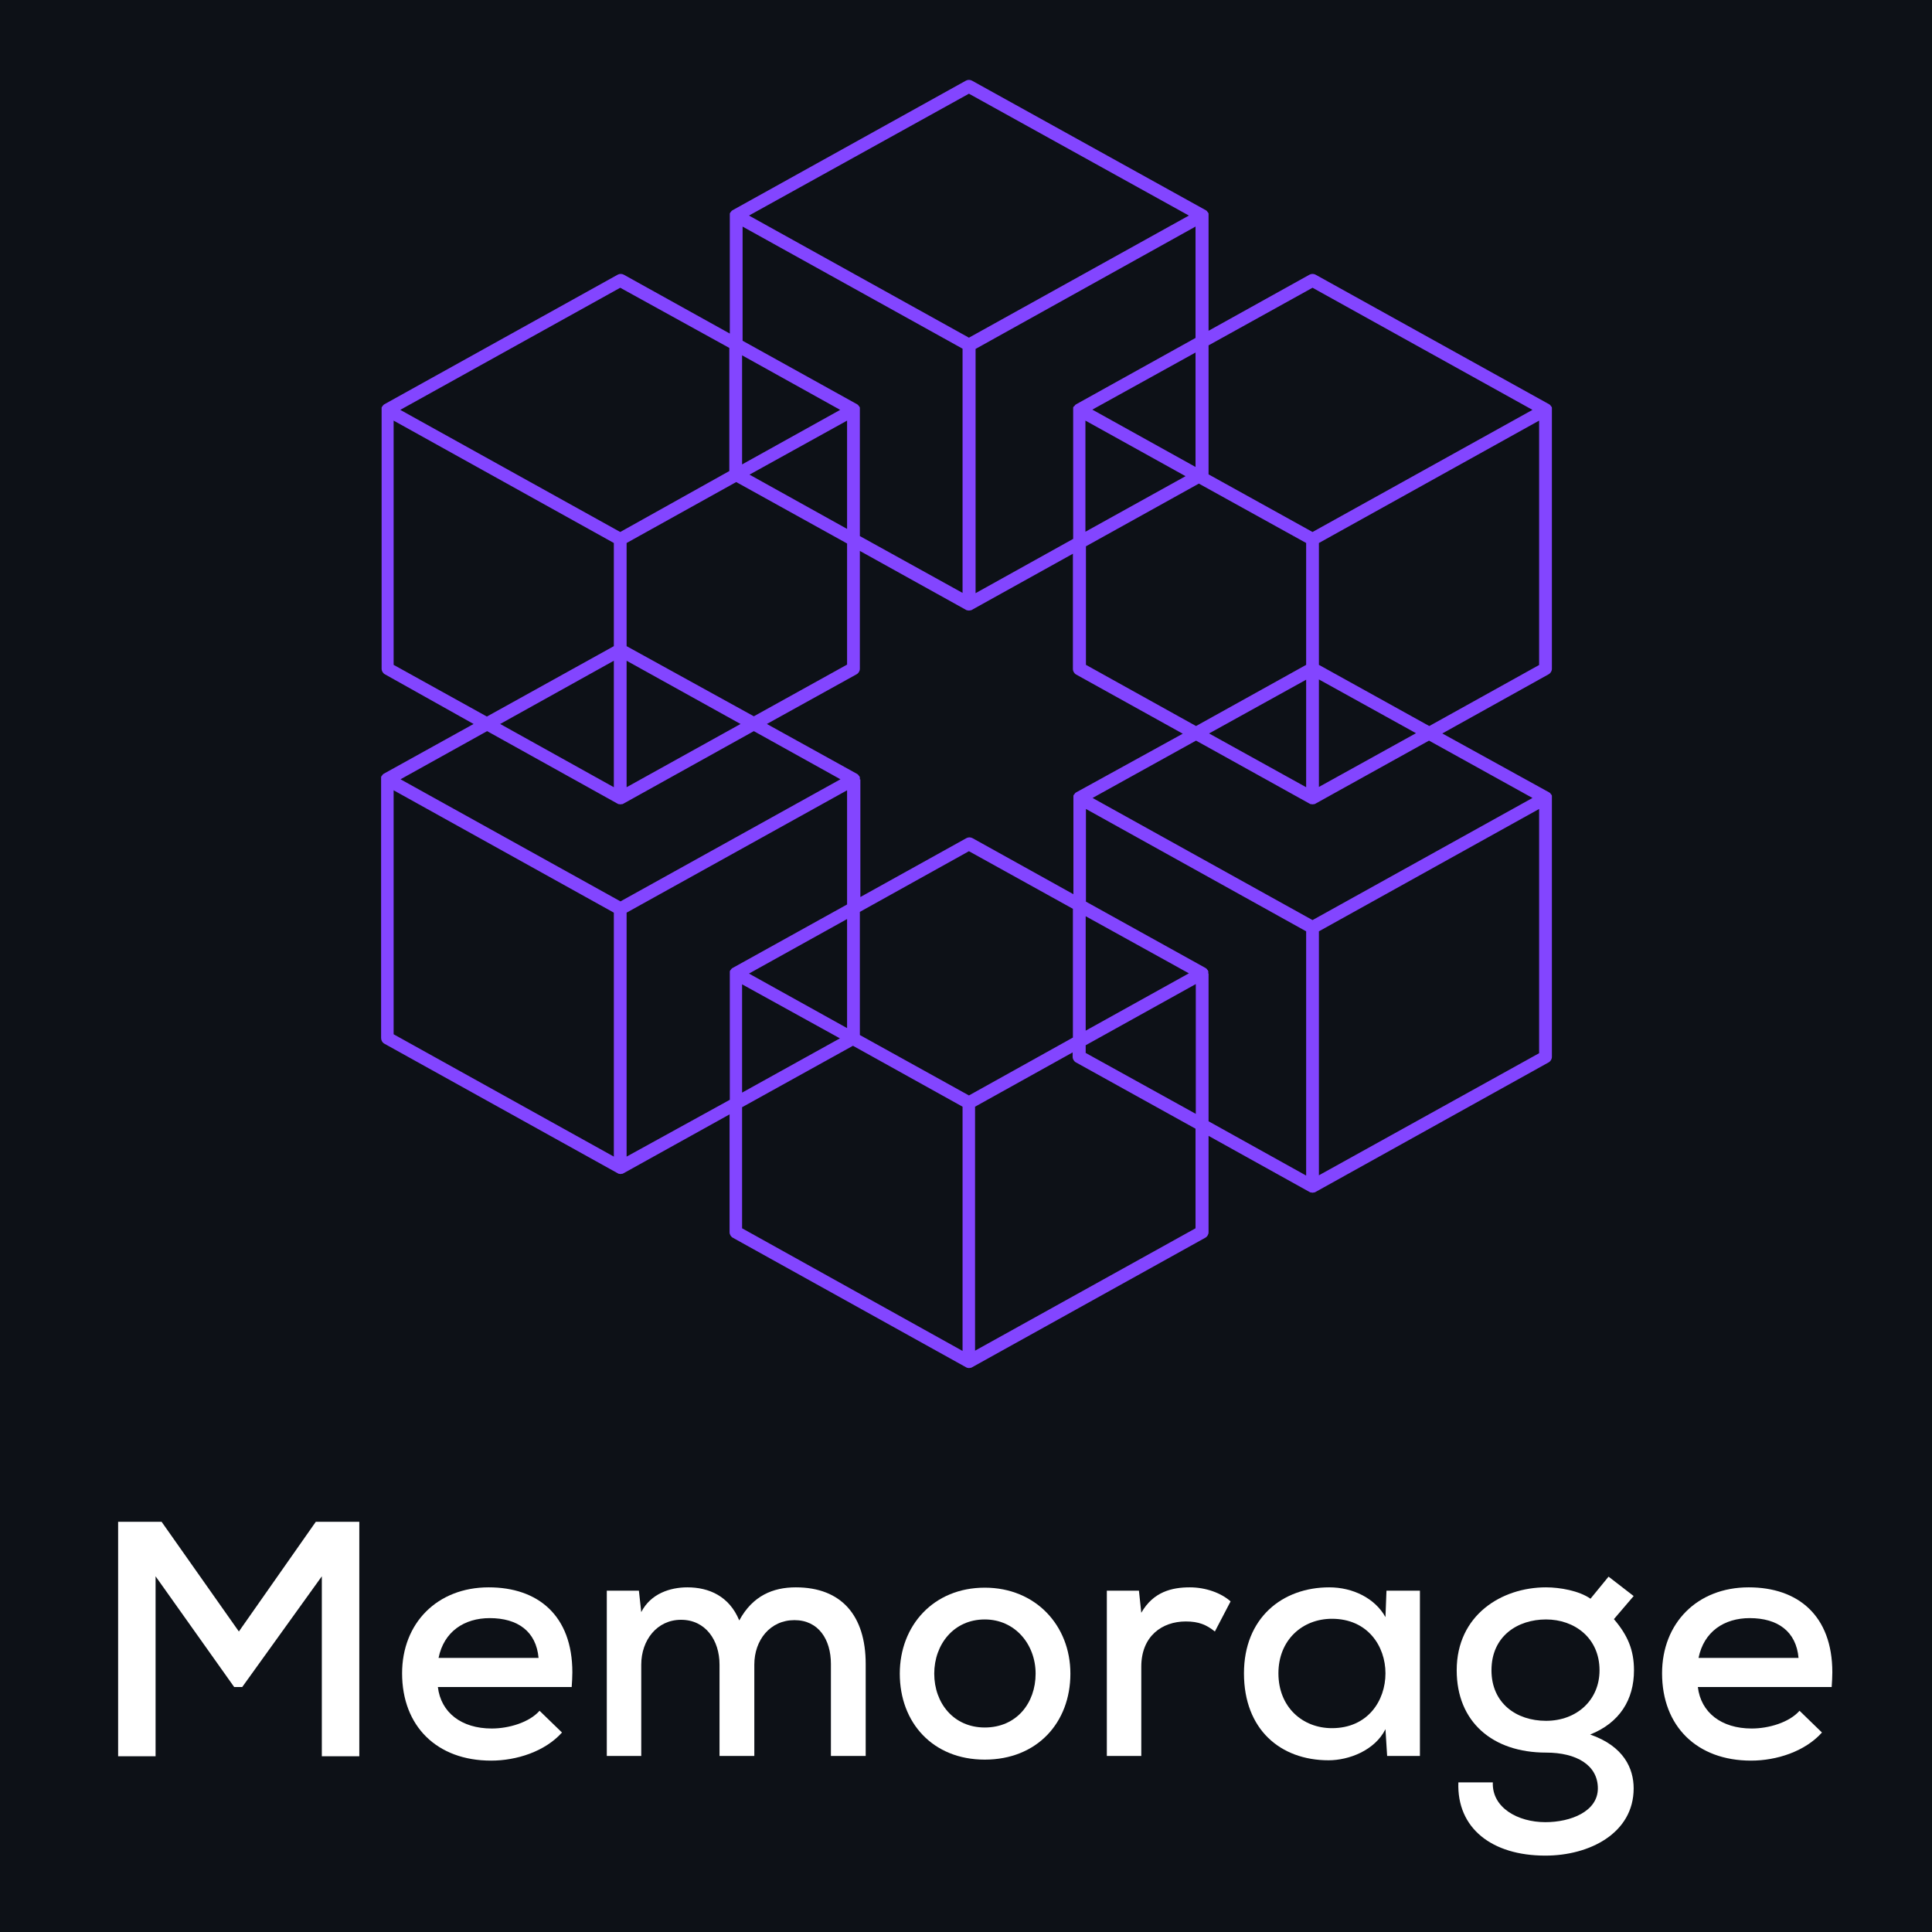 <svg xmlns="http://www.w3.org/2000/svg" width="375" viewBox="0 0 375 375" height="375" version="1.0"><defs><clipPath id="a"><path d="M 73.973 15.246 L 301.223 15.246 L 301.223 265.746 L 73.973 265.746 Z M 73.973 15.246"/></clipPath></defs><path fill="#FFF" d="M-37.5 -37.5H412.5V412.5H-37.5z"/><path fill="#FFF" d="M-37.5 -37.5H412.5V412.5H-37.5z"/><path fill="#0D1117" d="M-37.5 -37.5H412.5V412.5H-37.5z"/><g clip-path="url(#a)"><path fill="#8345FF" d="M 144.039 238.41 L 144.039 214.91 L 165.559 202.984 L 186.832 214.809 L 186.832 262.215 Z M 121.625 224.496 L 121.625 177.145 L 164.418 153.395 L 164.418 175.555 L 142.203 187.879 L 142.055 187.977 L 141.957 188.078 L 141.855 188.227 L 141.754 188.324 L 141.656 188.523 L 141.656 213.469 Z M 76.402 200.75 L 76.402 153.395 L 119.145 177.145 L 119.145 224.496 Z M 119.84 155.977 L 120.039 156.078 L 120.137 156.078 C 120.234 156.105 120.332 156.121 120.434 156.125 C 120.535 156.121 120.637 156.105 120.73 156.078 L 120.832 156.078 L 121.031 155.977 L 146.32 141.914 L 163.129 151.258 L 120.434 174.957 L 77.742 151.258 L 94.551 141.914 Z M 76.402 129.047 L 76.402 81.641 L 119.145 105.395 L 119.145 125.418 L 94.504 139.082 Z M 141.559 67.531 L 141.559 91.43 L 120.387 103.258 L 77.691 79.555 L 120.387 55.852 Z M 144.039 43.93 L 186.832 67.68 L 186.832 115.082 L 166.898 104.051 L 166.898 79.109 L 166.797 78.91 L 166.699 78.809 L 166.598 78.66 L 166.5 78.562 L 166.352 78.461 L 144.137 66.137 L 144.137 43.977 Z M 230.762 41.84 L 188.07 65.543 L 145.375 41.84 L 188.07 18.188 Z M 208.895 78.461 L 208.746 78.562 L 208.648 78.66 L 208.551 78.809 L 208.398 78.91 L 208.301 79.109 L 208.301 104.598 L 189.359 115.133 L 189.359 67.727 L 232.051 43.977 L 232.051 65.594 Z M 254.762 55.852 L 297.453 79.555 L 254.762 103.258 L 234.582 92.074 L 234.582 67.035 Z M 298.793 129.047 L 277.422 140.922 L 256 129.047 L 256 105.395 L 298.742 81.641 L 298.742 129.047 Z M 297.453 154.883 L 254.762 178.586 L 212.066 154.883 L 232.152 143.754 L 254.168 155.977 L 254.363 156.078 L 254.465 156.078 C 254.562 156.105 254.66 156.121 254.762 156.125 C 254.863 156.121 254.961 156.105 255.059 156.078 L 255.16 156.078 L 255.355 155.977 L 277.371 143.754 Z M 256 228.125 L 256 180.77 L 298.742 157.02 L 298.742 204.426 Z M 234.531 188.969 L 234.531 188.523 L 234.434 188.324 L 234.332 188.227 L 234.234 188.078 L 234.133 187.977 L 233.984 187.879 L 210.781 175.008 L 210.781 157.02 L 253.523 180.77 L 253.523 228.176 L 234.582 217.641 L 234.582 188.969 Z M 163.027 201.543 L 144.039 212.074 L 144.039 191.059 Z M 232.102 191.008 L 232.102 216.199 L 210.73 204.375 L 210.73 202.883 Z M 230.762 188.922 L 210.73 200.051 L 210.73 177.84 Z M 188.07 165.219 L 208.25 176.398 L 208.25 201.391 L 188.07 212.625 L 166.898 200.895 L 166.898 176.996 Z M 256 131.879 L 274.844 142.312 L 256 152.746 Z M 253.523 152.797 L 234.68 142.363 L 253.523 131.93 L 253.523 152.848 Z M 232.695 93.867 L 253.523 105.395 L 253.523 129.047 L 232.152 140.922 L 210.781 129.047 L 210.781 106.039 Z M 230.117 92.426 L 210.68 103.207 L 210.68 81.641 Z M 232.051 68.426 L 232.051 90.637 L 212.02 79.508 Z M 164.418 81.641 L 164.418 102.66 L 145.477 92.125 Z M 163.078 79.555 L 144.039 90.141 L 144.039 68.969 Z M 121.625 125.418 L 121.625 105.395 L 142.898 93.566 L 164.418 105.492 L 164.418 128.996 L 146.32 139.031 Z M 119.145 152.797 L 97.082 140.523 L 119.145 128.25 Z M 121.625 128.25 L 143.738 140.523 L 121.625 152.797 Z M 166.898 151.309 L 166.898 150.859 L 166.797 150.66 L 166.699 150.562 L 166.598 150.414 L 166.5 150.312 L 166.352 150.211 L 148.848 140.523 L 166.254 130.883 C 166.652 130.664 166.898 130.246 166.898 129.793 L 166.898 106.934 L 187.477 118.363 L 187.672 118.461 L 187.77 118.461 C 187.867 118.492 187.969 118.508 188.07 118.512 C 188.172 118.508 188.27 118.492 188.367 118.461 L 188.469 118.461 L 188.664 118.363 L 208.25 107.48 L 208.25 129.84 C 208.25 130.297 208.496 130.715 208.895 130.934 L 229.574 142.41 L 208.895 153.793 L 208.746 153.891 L 208.648 153.988 L 208.551 154.141 L 208.449 154.238 L 208.348 154.438 L 208.348 173.566 L 188.762 162.684 C 188.395 162.48 187.945 162.48 187.574 162.684 L 166.996 174.113 L 166.996 151.258 Z M 164.418 178.387 L 164.418 199.555 L 145.375 188.969 Z M 232.051 238.41 L 189.258 262.164 L 189.258 214.809 L 208.199 204.273 L 208.199 205.121 C 208.199 205.574 208.445 205.996 208.844 206.215 L 232.051 219.082 L 232.051 238.461 Z M 187.77 265.492 C 187.867 265.52 187.969 265.539 188.07 265.543 C 188.172 265.539 188.27 265.52 188.367 265.492 L 188.469 265.492 L 188.664 265.395 L 233.938 240.25 C 234.336 240.031 234.582 239.613 234.582 239.156 L 234.582 220.473 L 254.168 231.355 L 254.363 231.453 L 254.465 231.453 C 254.562 231.484 254.66 231.5 254.762 231.504 C 254.863 231.5 254.961 231.484 255.059 231.453 L 255.16 231.453 L 255.355 231.355 L 300.578 206.215 C 300.977 205.996 301.227 205.574 301.223 205.121 L 301.223 154.438 L 301.125 154.238 L 301.027 154.141 L 300.926 153.988 L 300.828 153.891 L 300.676 153.793 L 279.953 142.363 L 300.578 130.883 C 300.977 130.664 301.227 130.246 301.223 129.793 L 301.223 79.109 L 301.125 78.91 L 301.027 78.809 L 300.926 78.66 L 300.828 78.562 L 300.676 78.461 L 255.355 53.316 C 254.988 53.117 254.539 53.117 254.168 53.316 L 234.582 64.203 L 234.582 41.441 L 234.48 41.242 L 234.383 41.145 L 234.281 40.996 L 234.184 40.895 L 234.035 40.797 L 188.664 15.656 C 188.293 15.453 187.844 15.453 187.477 15.656 L 142.203 40.797 L 142.055 40.895 L 141.957 40.996 L 141.855 41.145 L 141.754 41.242 L 141.656 41.441 L 141.656 64.746 L 121.078 53.316 C 120.711 53.117 120.258 53.117 119.891 53.316 L 74.617 78.461 L 74.469 78.562 L 74.371 78.66 L 74.27 78.809 L 74.172 78.91 L 74.07 79.109 L 74.07 129.793 C 74.07 130.246 74.316 130.664 74.715 130.883 L 91.922 140.523 L 74.52 150.164 L 74.371 150.262 L 74.27 150.363 L 74.172 150.512 L 74.07 150.609 L 73.973 150.809 L 73.973 201.492 C 73.973 201.949 74.219 202.367 74.617 202.586 L 119.891 227.727 L 120.086 227.828 L 120.137 227.828 C 120.234 227.855 120.332 227.875 120.434 227.879 C 120.535 227.875 120.637 227.855 120.73 227.828 L 120.832 227.828 L 121.031 227.727 L 141.609 216.301 L 141.609 239.156 C 141.605 239.613 141.855 240.031 142.25 240.25 L 187.523 265.395 L 187.723 265.492 L 187.82 265.492 L 187.77 265.492"/></g><g fill="#FFF"><g><g><path d="M 5.715 0.066 L 12.984 0.066 L 12.984 -34.867 L 28.242 -13.375 L 29.801 -13.375 L 45.254 -34.867 L 45.254 0.066 L 52.527 0.066 L 52.527 -45.449 L 44.086 -45.449 L 29.152 -24.152 L 14.152 -45.449 L 5.715 -45.449 Z M 5.715 0.066" transform="translate(17.213 340.826)"/></g></g></g><g fill="#FFF"><g><g><path d="M 19.867 0.91 C 24.801 0.91 30.32 -0.844 33.633 -4.547 L 29.281 -8.766 C 27.27 -6.492 23.309 -5.324 19.996 -5.324 C 14.09 -5.324 10.129 -8.441 9.543 -13.375 L 35.516 -13.375 C 35.582 -14.348 35.645 -15.324 35.645 -16.23 C 35.645 -27.27 28.957 -32.723 19.414 -32.723 C 9.414 -32.723 2.598 -25.777 2.598 -16.035 C 2.598 -5.777 9.348 0.91 19.867 0.91 Z M 9.676 -19.023 C 10.715 -24.152 14.672 -26.75 19.609 -26.75 C 25.062 -26.75 28.633 -24.152 29.086 -19.023 Z M 9.676 -19.023" transform="translate(75.448 340.826)"/></g></g></g><g fill="#FFF"><g><g><path d="M 4.547 0 L 11.234 0 L 11.234 -17.727 C 11.234 -22.465 14.285 -26.426 18.957 -26.426 C 23.699 -26.426 26.426 -22.465 26.426 -17.727 L 26.426 0 L 33.18 0 L 33.18 -17.727 C 33.18 -22.465 36.23 -26.359 40.969 -26.359 C 45.645 -26.359 48.047 -22.594 48.047 -17.855 L 48.047 0 L 54.797 0 L 54.797 -17.855 C 54.797 -27.203 50.125 -32.723 41.23 -32.723 C 36.812 -32.723 32.852 -31.102 30.258 -26.297 C 28.309 -31.035 24.348 -32.723 20.191 -32.723 C 16.816 -32.723 13.051 -31.488 11.234 -27.918 L 10.777 -32.074 L 4.547 -32.074 Z M 4.547 0" transform="translate(113.233 340.826)"/></g></g></g><g fill="#FFF"><g><g><path d="M 19.023 0.715 C 29.152 0.715 35.645 -6.43 35.645 -15.973 C 35.645 -25.32 28.895 -32.66 19.023 -32.66 C 9.09 -32.66 2.531 -25.32 2.531 -15.973 C 2.531 -6.43 8.961 0.715 19.023 0.715 Z M 19.023 -5.52 C 12.984 -5.52 9.219 -10.258 9.219 -15.973 C 9.219 -21.621 12.984 -26.492 19.023 -26.492 C 24.934 -26.492 28.895 -21.621 28.895 -15.973 C 28.895 -10.258 25.191 -5.52 19.023 -5.52 Z M 19.023 -5.52" transform="translate(172.117 340.826)"/></g></g></g><g fill="#FFF"><g><g><path d="M 4.547 0 L 11.234 0 L 11.234 -17.336 C 11.234 -23.242 15.258 -26.102 19.867 -26.102 C 22.398 -26.102 23.895 -25.453 25.516 -24.152 L 28.566 -29.996 C 26.75 -31.621 23.762 -32.723 20.648 -32.723 C 17.207 -32.723 13.57 -31.879 11.234 -27.789 L 10.777 -32.074 L 4.547 -32.074 Z M 4.547 0" transform="translate(210.29 340.826)"/></g></g></g><g fill="#FFF"><g><g><path d="M 19.023 0.844 C 22.918 0.844 27.984 -1.039 30.062 -5.195 L 30.387 0 L 36.75 0 L 36.75 -32.074 L 30.258 -32.074 L 30.062 -26.945 C 28.047 -30.582 23.762 -32.723 19.152 -32.723 C 10 -32.723 2.598 -26.75 2.598 -16.035 C 2.598 -5.129 9.676 0.844 19.023 0.844 Z M 19.672 -5.391 C 13.961 -5.391 9.285 -9.48 9.285 -16.035 C 9.285 -22.531 13.961 -26.621 19.672 -26.621 C 26.621 -26.621 30.062 -21.297 30.062 -16.035 C 30.062 -10.715 26.621 -5.391 19.672 -5.391 Z M 19.672 -5.391" transform="translate(238.856 340.826)"/></g></g></g><g fill="#FFF"><g><g><path d="M 19.805 19.348 C 28.375 19.348 36.945 15 36.945 6.297 C 36.945 2.469 35.062 -1.883 28.504 -4.156 C 34.215 -6.43 37.008 -10.906 37.008 -16.621 C 37.008 -20.582 35.773 -23.438 33.113 -26.555 L 36.945 -31.035 L 32.074 -34.801 L 28.566 -30.516 C 26.359 -32.074 22.594 -32.723 19.934 -32.723 C 11.297 -32.723 2.598 -27.336 2.598 -16.621 C 2.598 -6.621 9.543 -0.648 19.934 -0.648 C 25.906 -0.648 29.996 1.816 29.996 6.297 C 29.996 10.777 24.738 12.855 19.805 12.855 C 14.48 12.855 9.414 10.062 9.609 5.129 L 2.922 5.129 C 2.598 14.023 9.414 19.348 19.805 19.348 Z M 19.934 -6.816 C 14.152 -6.816 9.348 -10.258 9.348 -16.621 C 9.348 -23.309 14.48 -26.492 19.934 -26.492 C 25.453 -26.492 30.32 -22.918 30.32 -16.621 C 30.32 -10.844 25.906 -6.816 19.934 -6.816 Z M 19.934 -6.816" transform="translate(280.147 340.826)"/></g></g></g><g fill="#FFF"><g><g><path d="M 19.867 0.91 C 24.801 0.91 30.32 -0.844 33.633 -4.547 L 29.281 -8.766 C 27.27 -6.492 23.309 -5.324 19.996 -5.324 C 14.09 -5.324 10.129 -8.441 9.543 -13.375 L 35.516 -13.375 C 35.582 -14.348 35.645 -15.324 35.645 -16.23 C 35.645 -27.27 28.957 -32.723 19.414 -32.723 C 9.414 -32.723 2.598 -25.777 2.598 -16.035 C 2.598 -5.777 9.348 0.91 19.867 0.91 Z M 9.676 -19.023 C 10.715 -24.152 14.672 -26.75 19.609 -26.75 C 25.062 -26.75 28.633 -24.152 29.086 -19.023 Z M 9.676 -19.023" transform="translate(320.009 340.826)"/></g></g></g></svg>